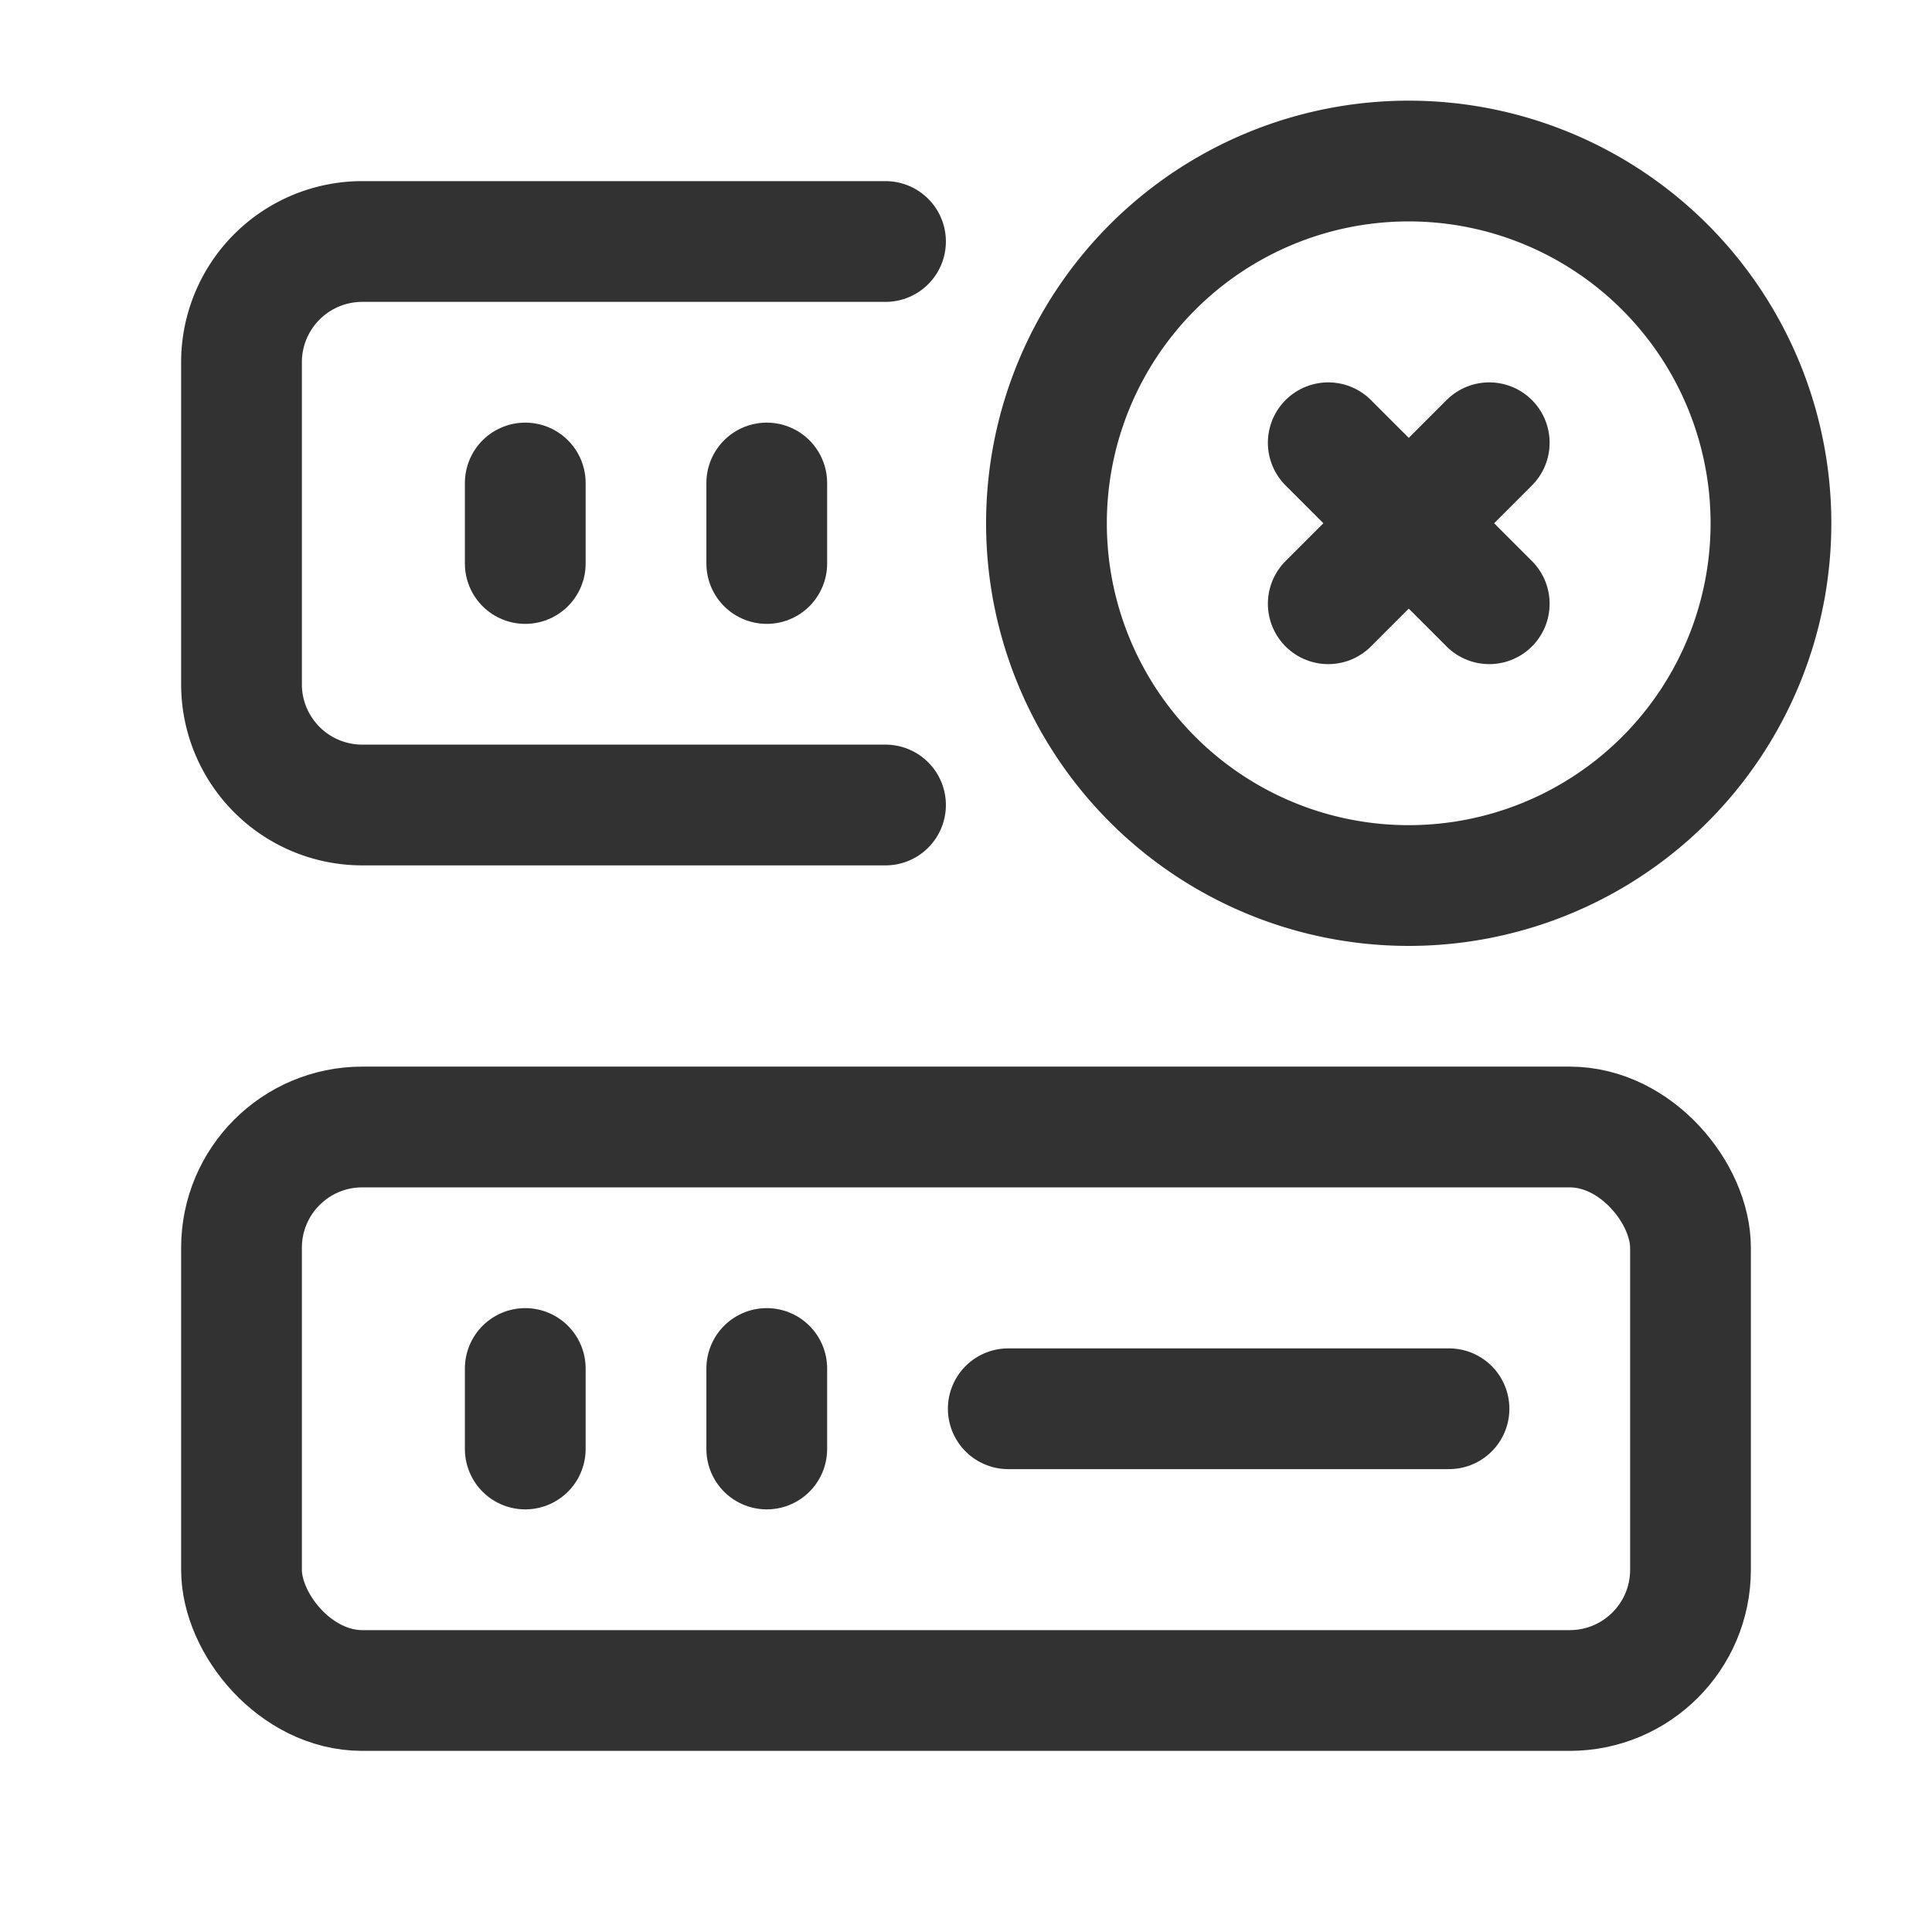 <svg id="Layer_3" data-name="Layer 3" xmlns="http://www.w3.org/2000/svg" viewBox="0 0 24 24"><rect x="3" y="14" width="18" height="7" rx="1.5" stroke-width="1.5" stroke="#323232" stroke-linecap="round" stroke-linejoin="round" fill="none"/><path d="M11,10H4.5A1.5,1.5,0,0,1,3,8.5v-4A1.5,1.5,0,0,1,4.5,3H11" fill="none" stroke="#323232" stroke-linecap="round" stroke-linejoin="round" stroke-width="1.5"/><path d="M20.681,3.318a4.5,4.5,0,1,1-6.364.001l.001-.001a4.5,4.5,0,0,1,6.363,0" fill="none" stroke="#323232" stroke-linecap="round" stroke-linejoin="round" stroke-width="1.5"/><path d="M18.5,5.5l-2,2" fill="none" stroke="#323232" stroke-linecap="round" stroke-linejoin="round" stroke-width="1.5"/><path d="M16.5,5.5l2,2" fill="none" stroke="#323232" stroke-linecap="round" stroke-linejoin="round" stroke-width="1.5"/><line x1="6.525" y1="6" x2="6.525" y2="7" fill="none" stroke="#323232" stroke-linecap="round" stroke-linejoin="round" stroke-width="1.5"/><line x1="9.525" y1="6" x2="9.525" y2="7" fill="none" stroke="#323232" stroke-linecap="round" stroke-linejoin="round" stroke-width="1.5"/><path d="M12.525,17.5H18" fill="none" stroke="#323232" stroke-linecap="round" stroke-linejoin="round" stroke-width="1.5"/><line x1="6.525" y1="17" x2="6.525" y2="18" fill="none" stroke="#323232" stroke-linecap="round" stroke-linejoin="round" stroke-width="1.5"/><line x1="9.525" y1="17" x2="9.525" y2="18" fill="none" stroke="#323232" stroke-linecap="round" stroke-linejoin="round" stroke-width="1.5"/><path d="M0,0H24V24H0Z" fill="none"/></svg>